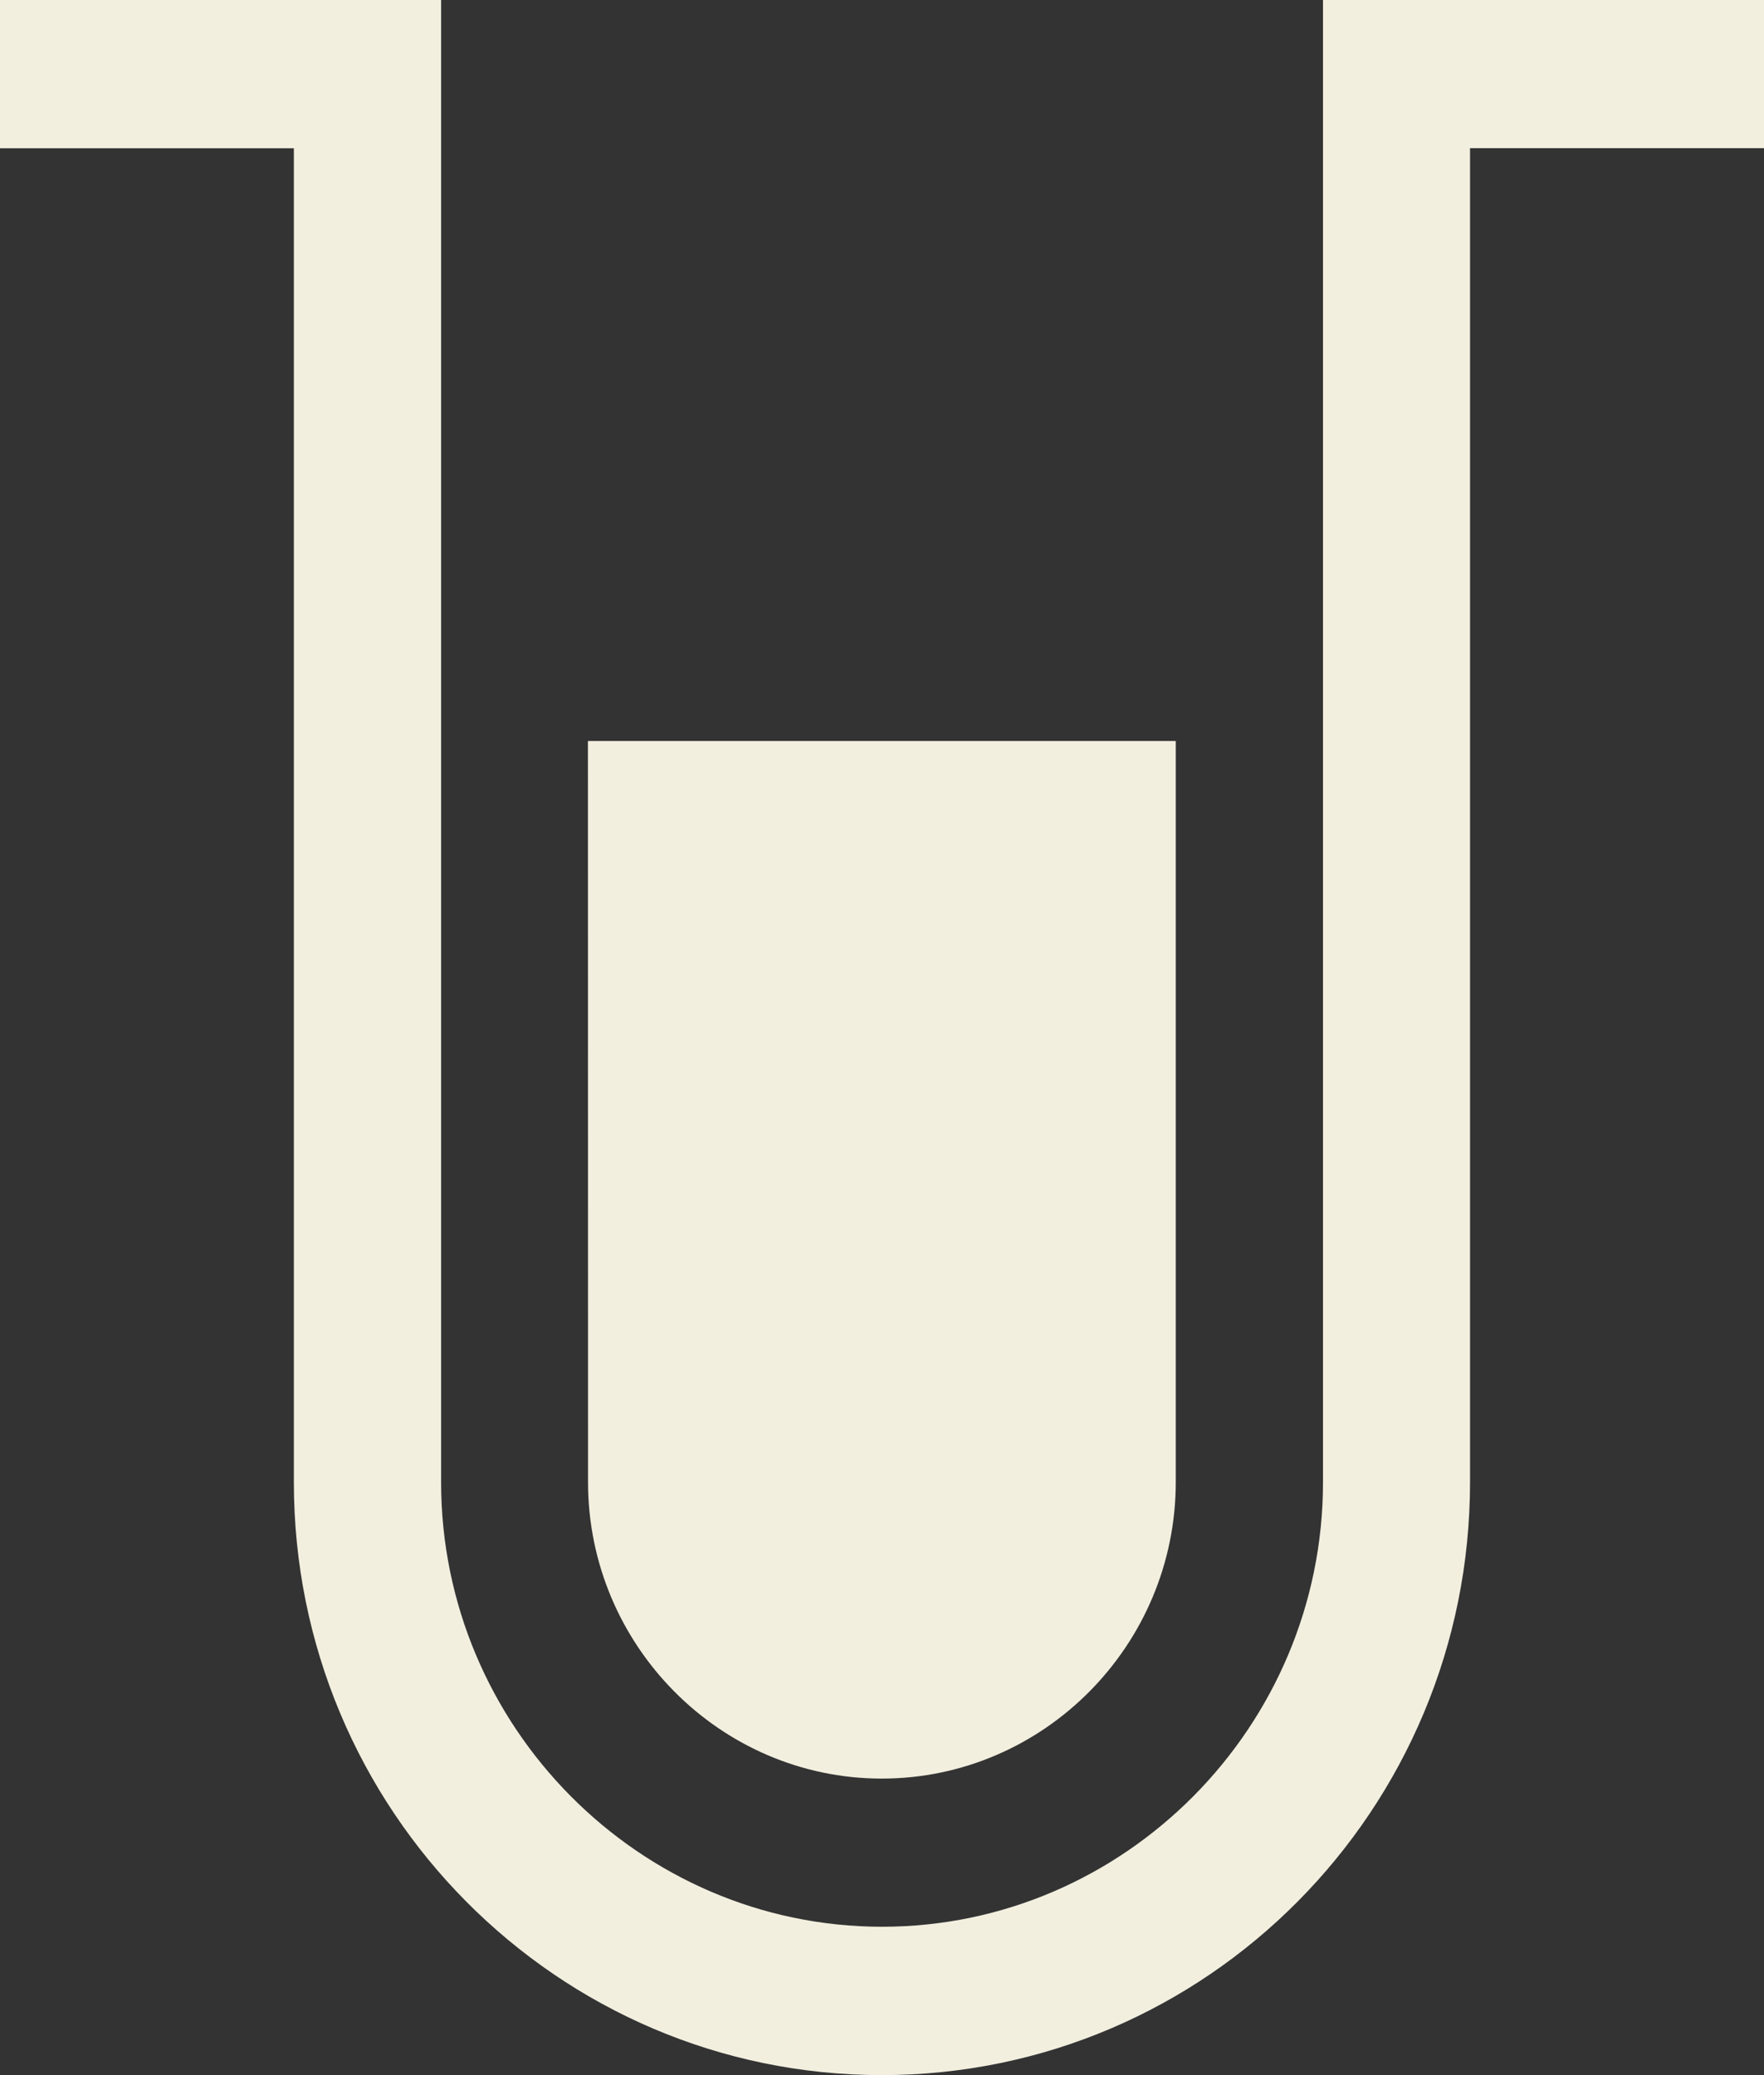 <svg xmlns="http://www.w3.org/2000/svg" width="17px" height="20px"><rect width="100%" height="100%" fill="#333333" stroke="none"/><path fill="#F2EFDF" d="M17,0h-2.831H12.75v1.429v1.428v11.429c0,2.356-1.914,4.284-4.249,4.284c-2.335,0-4.25-1.928-4.25-4.284 V2.856V1.428V0H2.833H0v1.429h2.832v12.857C2.832,17.441,5.37,20,8.498,20c3.132,0,5.669-2.559,5.669-5.715V1.428H17V0L17,0z M5.667,14.285c0,1.572,1.274,2.857,2.831,2.857c1.559,0,2.833-1.285,2.833-2.857V7.142H5.666L5.667,14.285L5.667,14.285z"/></svg>
